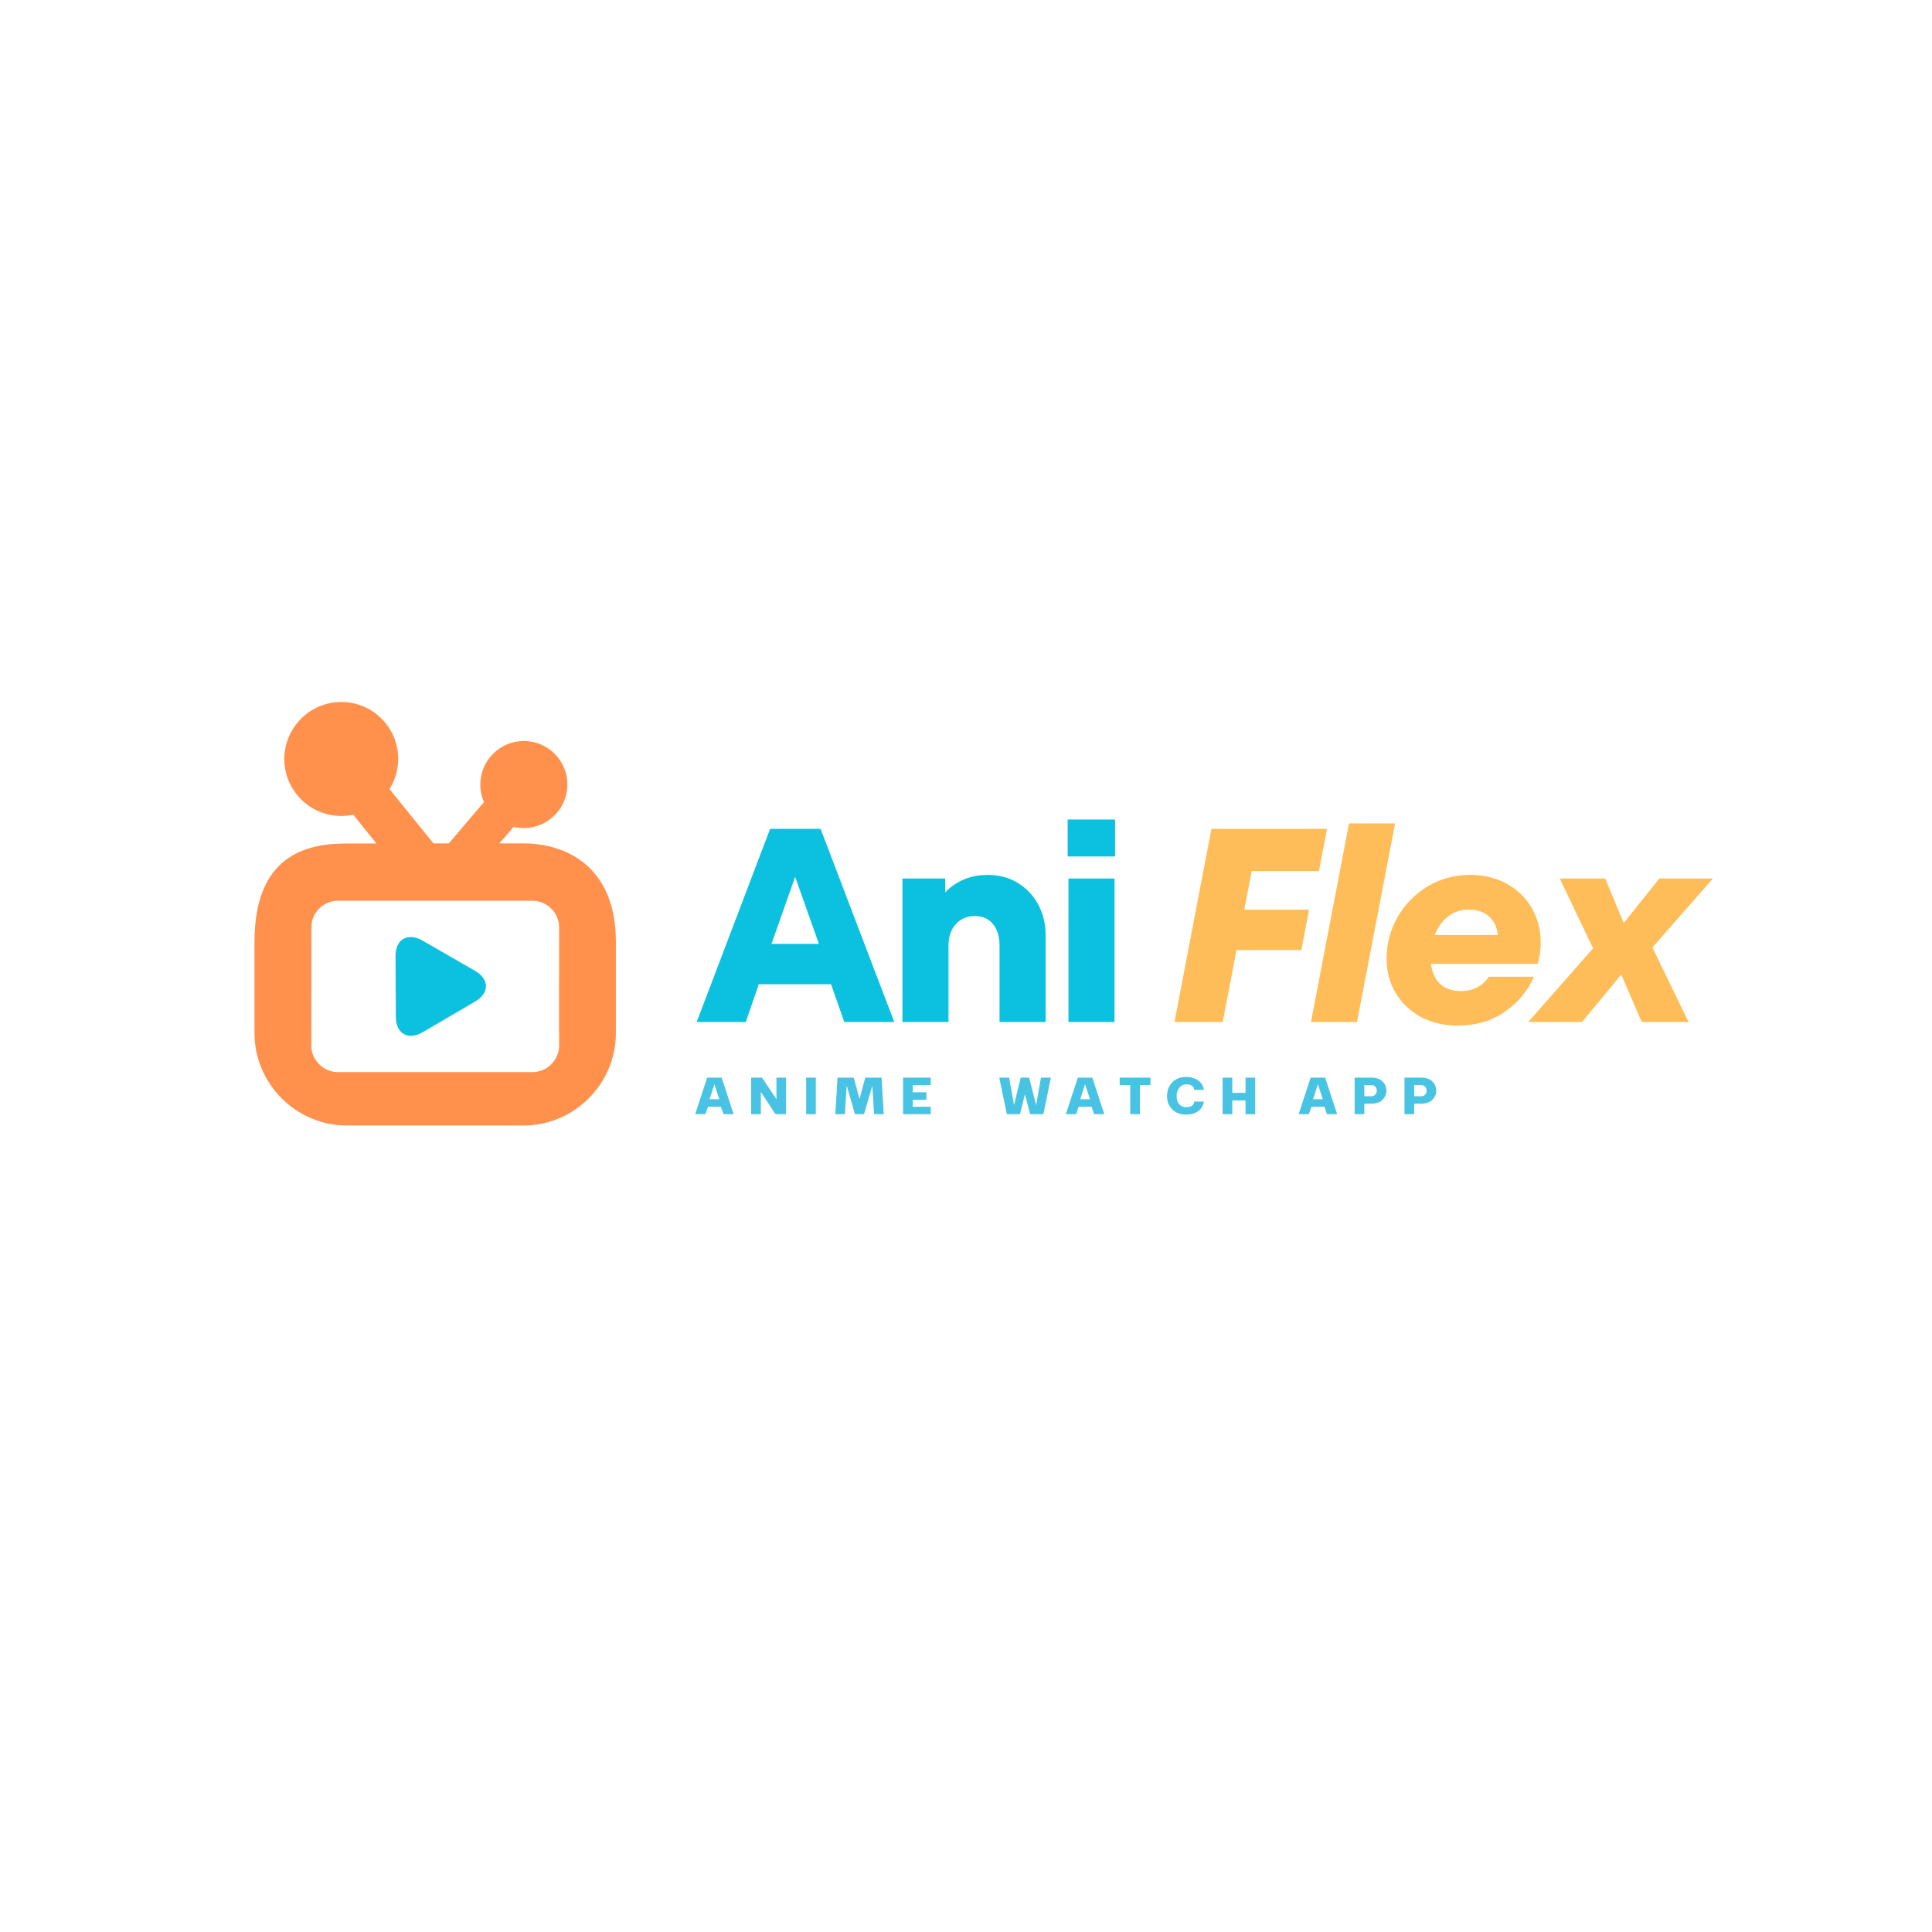 <svg xmlns="http://www.w3.org/2000/svg" xmlns:xlink="http://www.w3.org/1999/xlink" width="500" zoomAndPan="magnify" viewBox="0 0 375 375" height="500" preserveAspectRatio="xMidYMid meet" version="1.0"><defs><g/><clipPath id="db52dd9347"><path d="M 49.379 136.254 L 119.879 136.254 L 119.879 218.754 L 49.379 218.754 Z M 49.379 136.254 " clip-rule="nonzero"/></clipPath></defs><g clip-path="url(#db52dd9347)"><path fill="#ff914d" d="M 101.59 163.699 L 96.926 163.699 L 99.699 160.492 C 100.336 160.645 100.992 160.727 101.68 160.727 C 106.316 160.727 110.102 156.961 110.133 152.324 C 110.16 147.66 106.387 143.844 101.68 143.824 C 97.047 143.824 93.25 147.59 93.23 152.223 C 93.219 153.418 93.465 154.602 93.938 155.684 L 87.117 163.699 L 84.133 163.699 L 75.609 153.164 C 76.684 151.434 77.27 149.43 77.293 147.375 C 77.312 144.422 76.18 141.637 74.102 139.543 C 72.027 137.438 69.266 136.273 66.238 136.254 C 60.188 136.254 55.23 141.184 55.188 147.246 C 55.168 150.199 56.301 152.984 58.375 155.09 C 60.449 157.191 63.223 158.355 66.238 158.379 C 67.027 158.379 67.82 158.297 68.578 158.133 L 73.062 163.723 L 67.344 163.723 C 59.258 163.699 49.398 166.141 49.398 182.848 L 49.398 200.508 C 49.398 210.387 57.477 218.461 67.352 218.461 L 101.59 218.461 C 111.457 218.461 119.543 210.387 119.543 200.508 L 119.543 182.848 C 119.543 168 109.676 163.699 101.59 163.699 Z M 103.391 208.09 L 65.551 208.09 C 62.77 208.09 60.422 205.742 60.422 202.957 L 60.441 182.848 L 60.441 179.781 C 60.543 177.078 62.84 174.832 65.551 174.832 L 103.391 174.832 C 106.176 174.832 108.523 177.18 108.523 179.965 L 108.504 200.082 L 108.523 200.082 L 108.523 202.957 C 108.523 205.742 106.176 208.09 103.391 208.09 Z M 103.391 208.09 " fill-opacity="1" fill-rule="nonzero"/></g><path fill="#0cc0df" d="M 76.836 197.41 C 76.816 194.152 76.797 188.809 76.773 185.551 C 76.754 182.293 79.195 180.945 81.988 182.555 C 84.77 184.176 89.426 186.816 92.207 188.434 C 94.992 190.055 95.051 192.715 92.277 194.363 C 89.508 196.016 84.82 198.707 82.047 200.348 C 79.285 201.996 76.848 200.672 76.836 197.41 Z M 76.836 197.41 " fill-opacity="1" fill-rule="nonzero"/><g fill="#0cc0df" fill-opacity="1"><g transform="translate(134.853, 198.365)"><g><path d="M 38.719 0 L 29.016 0 L 26.453 -7.328 L 12.422 -7.328 L 9.906 0 L 0.375 0 L 14.625 -37.484 L 24.422 -37.484 Z M 14.891 -15.156 L 24.094 -15.156 L 19.484 -28.172 Z M 14.891 -15.156 "/></g></g></g><g fill="#0cc0df" fill-opacity="1"><g transform="translate(171.789, 198.365)"><g><path d="M 19.922 -28.547 C 22.098 -28.547 24.031 -28.035 25.719 -27.016 C 27.414 -25.992 28.75 -24.594 29.719 -22.812 C 30.688 -21.031 31.172 -18.992 31.172 -16.703 L 31.172 0 L 22.219 0 L 22.219 -14.828 C 22.219 -16.578 21.797 -17.969 20.953 -19 C 20.117 -20.039 18.938 -20.562 17.406 -20.562 C 15.906 -20.562 14.68 -20.035 13.734 -18.984 C 12.785 -17.93 12.312 -16.547 12.312 -14.828 L 12.312 0 L 3.375 0 L 3.375 -27.844 L 11.672 -27.844 L 11.672 -25.172 C 13.891 -27.422 16.641 -28.547 19.922 -28.547 Z M 19.922 -28.547 "/></g></g></g><g fill="#0cc0df" fill-opacity="1"><g transform="translate(204.014, 198.365)"><g><path d="M 12.312 0 L 3.375 0 L 3.375 -27.844 L 12.312 -27.844 Z M 12.422 -32.125 L 3.219 -32.125 L 3.219 -39.297 L 12.422 -39.297 Z M 12.422 -32.125 "/></g></g></g><g fill="#ffbd59" fill-opacity="1"><g transform="translate(226.248, 198.365)"><g><path d="M 31.328 -37.484 L 29.766 -29.297 L 16.703 -29.297 L 15.266 -21.797 L 27.844 -21.797 L 26.344 -13.969 L 13.766 -13.969 L 11.078 0 L 1.719 0 L 8.891 -37.484 Z M 31.328 -37.484 "/></g></g></g><g fill="#ffbd59" fill-opacity="1"><g transform="translate(253.441, 198.365)"><g><path d="M 9.953 0 L 1.016 0 L 8.406 -38.547 L 17.344 -38.547 Z M 9.953 0 "/></g></g></g><g fill="#ffbd59" fill-opacity="1"><g transform="translate(267.68, 198.365)"><g><path d="M 17.719 -28.547 C 20.395 -28.547 22.77 -27.961 24.844 -26.797 C 26.914 -25.641 28.52 -24.062 29.656 -22.062 C 30.801 -20.062 31.375 -17.863 31.375 -15.469 C 31.375 -14.008 31.18 -12.617 30.797 -11.297 L 10.062 -11.297 C 10.281 -9.586 10.891 -8.273 11.891 -7.359 C 12.891 -6.453 14.207 -6 15.844 -6 C 17.094 -6 18.195 -6.266 19.156 -6.797 C 20.125 -7.336 20.828 -8 21.266 -8.781 L 30.047 -8.781 C 28.898 -6.07 27.031 -3.812 24.438 -2 C 21.852 -0.195 18.773 0.703 15.203 0.703 C 12.598 0.703 10.25 0.148 8.156 -0.953 C 6.07 -2.066 4.43 -3.613 3.234 -5.594 C 2.047 -7.57 1.453 -9.812 1.453 -12.312 C 1.453 -15.133 2.145 -17.785 3.531 -20.266 C 4.926 -22.742 6.863 -24.742 9.344 -26.266 C 11.82 -27.785 14.613 -28.547 17.719 -28.547 Z M 17.406 -21.797 C 15.832 -21.797 14.484 -21.348 13.359 -20.453 C 12.234 -19.555 11.383 -18.363 10.812 -16.875 L 23.031 -16.875 C 22.914 -18.332 22.375 -19.516 21.406 -20.422 C 20.445 -21.336 19.113 -21.797 17.406 -21.797 Z M 17.406 -21.797 "/></g></g></g><g fill="#ffbd59" fill-opacity="1"><g transform="translate(298.513, 198.365)"><g><path d="M 23.562 -27.844 L 33.953 -27.844 L 22.219 -14.453 L 29.234 0 L 20.141 0 L 16.172 -9.203 L 8.562 0 L -1.875 0 L 10.703 -14.297 L 4.234 -27.844 L 13.062 -27.844 L 16.656 -19.219 Z M 23.562 -27.844 "/></g></g></g><g fill="#48c3e4" fill-opacity="1"><g transform="translate(134.853, 216.262)"><g><path d="M 7.547 0 L 5.578 0 L 5.078 -1.438 L 2.562 -1.438 L 2.062 0 L 0.078 0 L 2.406 -7.094 L 5.219 -7.094 Z M 4.766 -2.906 L 3.812 -5.812 L 2.875 -2.906 Z M 4.766 -2.906 "/></g></g></g><g fill="#48c3e4" fill-opacity="1"><g transform="translate(145.241, 216.262)"><g><path d="M 2.438 -4.312 L 2.438 0 L 0.562 0 L 0.562 -7.094 L 2.672 -7.094 L 5.469 -2.891 L 5.469 -7.094 L 7.328 -7.094 L 7.328 0 L 5.281 0 Z M 2.438 -4.312 "/></g></g></g><g fill="#48c3e4" fill-opacity="1"><g transform="translate(155.895, 216.262)"><g><path d="M 0.578 -7.094 L 2.453 -7.094 L 2.453 0 L 0.578 0 Z M 0.578 -7.094 "/></g></g></g><g fill="#48c3e4" fill-opacity="1"><g transform="translate(161.678, 216.262)"><g><path d="M 4.266 0 L 2.672 -5.547 L 2.312 0 L 0.453 0 L 0.672 -3.547 C 0.754 -4.984 0.82 -6.164 0.875 -7.094 L 4.031 -7.094 L 5.156 -2.938 L 6.266 -7.094 L 9.438 -7.094 C 9.477 -6.164 9.547 -4.984 9.641 -3.547 L 9.859 0 L 7.984 0 L 7.641 -5.547 L 6.031 0 Z M 4.266 0 "/></g></g></g><g fill="#48c3e4" fill-opacity="1"><g transform="translate(174.731, 216.262)"><g><path d="M 0.562 -7.094 L 5.922 -7.094 L 5.922 -5.656 L 2.438 -5.656 L 2.438 -4.25 L 5.078 -4.25 L 5.078 -2.781 L 2.438 -2.781 L 2.438 -1.438 L 5.922 -1.438 L 5.922 0 L 0.562 0 Z M 0.562 -7.094 "/></g></g></g><g fill="#48c3e4" fill-opacity="1"><g transform="translate(183.79, 216.262)"><g/></g></g><g fill="#48c3e4" fill-opacity="1"><g transform="translate(188.834, 216.262)"><g/></g></g><g fill="#48c3e4" fill-opacity="1"><g transform="translate(193.88, 216.262)"><g><path d="M 7.234 -1.766 L 8.172 -7.094 L 10.094 -7.094 L 8.641 0 L 6.062 0 L 5.062 -3.875 L 4.094 0 L 1.547 0 L 0.078 -7.094 L 2 -7.094 L 2.938 -1.766 L 4.234 -7.094 L 5.875 -7.094 Z M 7.234 -1.766 "/></g></g></g><g fill="#48c3e4" fill-opacity="1"><g transform="translate(206.8, 216.262)"><g><path d="M 7.547 0 L 5.578 0 L 5.078 -1.438 L 2.562 -1.438 L 2.062 0 L 0.078 0 L 2.406 -7.094 L 5.219 -7.094 Z M 4.766 -2.906 L 3.812 -5.812 L 2.875 -2.906 Z M 4.766 -2.906 "/></g></g></g><g fill="#48c3e4" fill-opacity="1"><g transform="translate(217.188, 216.262)"><g><path d="M 4.062 0 L 2.188 0 L 2.188 -5.656 L 0.141 -5.656 L 0.141 -7.094 L 6.109 -7.094 L 6.109 -5.656 L 4.062 -5.656 Z M 4.062 0 "/></g></g></g><g fill="#48c3e4" fill-opacity="1"><g transform="translate(226.194, 216.262)"><g><path d="M 4.016 -1.359 C 4.492 -1.359 4.875 -1.445 5.156 -1.625 C 5.438 -1.812 5.578 -2.082 5.578 -2.438 L 7.484 -2.438 C 7.367 -1.676 7.004 -1.066 6.391 -0.609 C 5.773 -0.148 4.984 0.078 4.016 0.078 C 2.773 0.078 1.816 -0.332 1.141 -1.156 C 0.598 -1.812 0.328 -2.586 0.328 -3.484 C 0.328 -4.441 0.598 -5.266 1.141 -5.953 C 1.816 -6.797 2.773 -7.219 4.016 -7.219 C 4.984 -7.219 5.773 -6.988 6.391 -6.531 C 7.004 -6.082 7.367 -5.477 7.484 -4.719 L 5.578 -4.719 C 5.578 -5.07 5.441 -5.336 5.172 -5.516 C 4.898 -5.703 4.531 -5.797 4.062 -5.797 C 3.508 -5.797 3.055 -5.57 2.703 -5.125 C 2.359 -4.688 2.188 -4.141 2.188 -3.484 C 2.188 -2.836 2.352 -2.32 2.688 -1.938 C 3.02 -1.551 3.461 -1.359 4.016 -1.359 Z M 4.016 -1.359 "/></g></g></g><g fill="#48c3e4" fill-opacity="1"><g transform="translate(236.752, 216.262)"><g><path d="M 2.438 0 L 0.562 0 L 0.562 -7.094 L 2.438 -7.094 L 2.438 -4.141 L 5 -4.141 L 5 -7.094 L 6.875 -7.094 L 6.875 0 L 5 0 L 5 -2.672 L 2.438 -2.672 Z M 2.438 0 "/></g></g></g><g fill="#48c3e4" fill-opacity="1"><g transform="translate(246.945, 216.262)"><g/></g></g><g fill="#48c3e4" fill-opacity="1"><g transform="translate(251.989, 216.262)"><g><path d="M 7.547 0 L 5.578 0 L 5.078 -1.438 L 2.562 -1.438 L 2.062 0 L 0.078 0 L 2.406 -7.094 L 5.219 -7.094 Z M 4.766 -2.906 L 3.812 -5.812 L 2.875 -2.906 Z M 4.766 -2.906 "/></g></g></g><g fill="#48c3e4" fill-opacity="1"><g transform="translate(262.377, 216.262)"><g><path d="M 0.562 0 L 0.562 -7.094 L 3.797 -7.094 C 4.734 -7.094 5.453 -6.848 5.953 -6.359 C 6.461 -5.879 6.719 -5.285 6.719 -4.578 C 6.719 -3.879 6.461 -3.281 5.953 -2.781 C 5.453 -2.289 4.734 -2.047 3.797 -2.047 L 2.438 -2.047 L 2.438 0 Z M 2.438 -3.484 L 3.781 -3.484 C 4.094 -3.484 4.348 -3.582 4.547 -3.781 C 4.754 -3.977 4.859 -4.238 4.859 -4.562 C 4.859 -4.895 4.754 -5.16 4.547 -5.359 C 4.348 -5.555 4.094 -5.656 3.781 -5.656 L 2.438 -5.656 Z M 2.438 -3.484 "/></g></g></g><g fill="#48c3e4" fill-opacity="1"><g transform="translate(272.05, 216.262)"><g><path d="M 0.562 0 L 0.562 -7.094 L 3.797 -7.094 C 4.734 -7.094 5.453 -6.848 5.953 -6.359 C 6.461 -5.879 6.719 -5.285 6.719 -4.578 C 6.719 -3.879 6.461 -3.281 5.953 -2.781 C 5.453 -2.289 4.734 -2.047 3.797 -2.047 L 2.438 -2.047 L 2.438 0 Z M 2.438 -3.484 L 3.781 -3.484 C 4.094 -3.484 4.348 -3.582 4.547 -3.781 C 4.754 -3.977 4.859 -4.238 4.859 -4.562 C 4.859 -4.895 4.754 -5.16 4.547 -5.359 C 4.348 -5.555 4.094 -5.656 3.781 -5.656 L 2.438 -5.656 Z M 2.438 -3.484 "/></g></g></g></svg>
